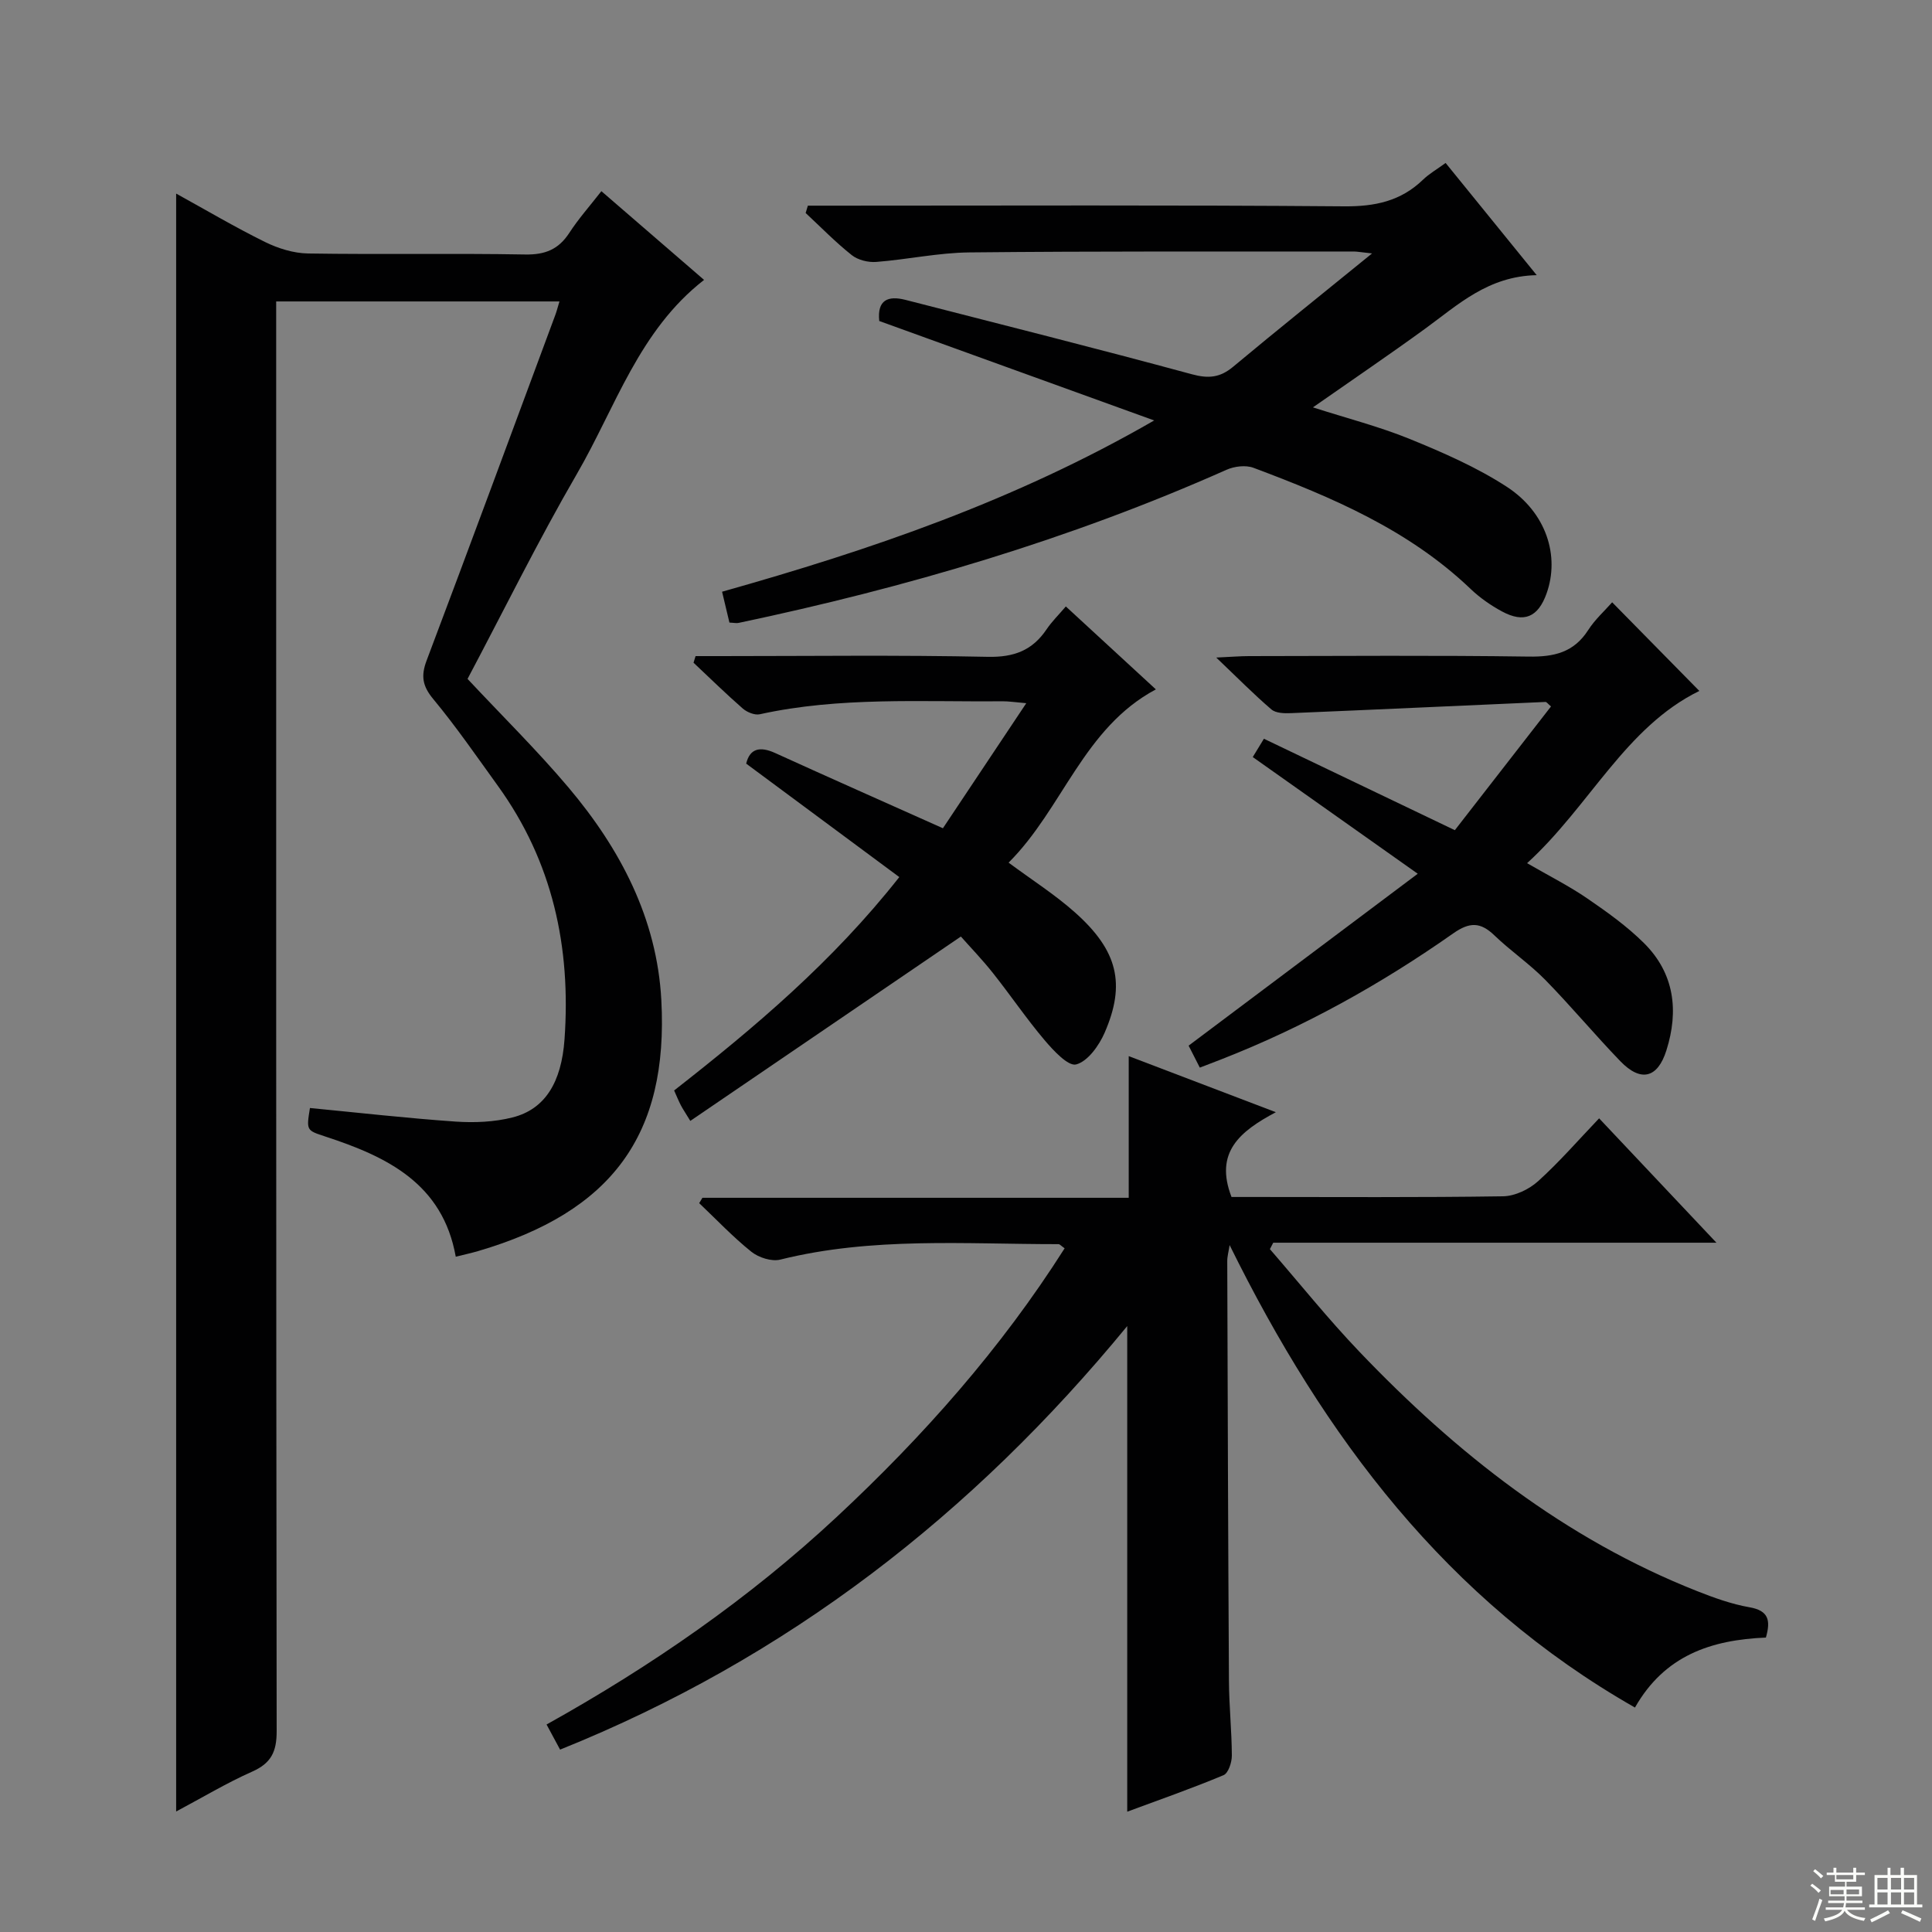 <svg enable-background="new 0 0 400 400" viewBox="0 0 400 400" xmlns="http://www.w3.org/2000/svg"><rect x="0" y="0" width="400" height="400" fill="#808080" stroke="none"/><g fill="#010102"><path d="m115.83 62.41c-19.74 0-38.84 0-58.65 0v6.53c0 96.49-.03 192.99.1 289.48.01 4.27-1.15 6.64-5.08 8.38-5.28 2.34-10.27 5.35-15.73 8.25 0-111.74 0-223.04 0-334.97 6.1 3.36 12.14 6.93 18.42 10.03 2.71 1.33 5.89 2.32 8.87 2.37 15 .24 30-.06 44.99.21 4.13.07 6.9-1.06 9.13-4.49 1.89-2.91 4.22-5.53 6.63-8.62 7.1 6.13 13.98 12.08 21.26 18.37-13.49 10.49-18.32 26.36-26.31 40.13-8.08 13.93-15.2 28.41-22.66 42.48 7.18 7.68 14.4 14.78 20.9 22.48 10.72 12.7 18.31 27.12 19.22 43.99 1.52 28.04-10.33 43.89-37.89 51.98-1.42.42-2.88.73-4.67 1.18-2.71-15.18-14.25-20.71-26.99-24.88-3.94-1.29-3.95-1.25-3.2-5.91 10.03.97 20.06 2.11 30.11 2.81 3.91.27 8.02.1 11.8-.85 6.76-1.69 10.17-7.26 10.8-16.21 1.35-19.03-2.45-36.73-13.78-52.42-4.38-6.07-8.64-12.26-13.41-18.01-2.22-2.68-2.57-4.76-1.37-7.95 8.97-23.77 17.76-47.6 26.6-71.42.29-.74.48-1.52.91-2.94z"/><path d="m365.61 339.04c-11.37.48-20.97 3.7-27.11 14.49-38.96-22.21-64.3-55.98-83.92-95.75-.22 1.43-.5 2.38-.49 3.32.09 28.99.18 57.97.35 86.96.03 5.15.58 10.29.6 15.44 0 1.39-.73 3.62-1.72 4.03-6.55 2.74-13.27 5.09-19.94 7.56 0-33.61 0-66.8 0-100.54-31.97 38.94-70.35 68.77-117.42 87.69-.9-1.67-1.72-3.2-2.8-5.2 21.8-12.15 41.97-26.11 60.06-42.96 17.92-16.7 34.04-34.89 47.2-55.63-.74-.52-1-.86-1.26-.86-19.26.01-38.59-1.54-57.62 3.2-1.79.44-4.47-.42-5.98-1.63-3.83-3.07-7.23-6.67-10.8-10.06.22-.37.44-.74.67-1.11h88.26c0-9.81 0-19.2 0-29.33 10.32 3.93 19.86 7.57 30.46 11.61-7.45 3.97-12.75 8.29-9.18 17.55h4.25c17.33 0 34.66.12 51.98-.14 2.46-.04 5.37-1.43 7.24-3.12 4.43-4 8.37-8.55 12.64-13.02 8.08 8.57 15.68 16.62 24.29 25.75-31.5 0-61.63 0-91.76 0-.23.44-.46.88-.69 1.33 6.16 7.1 12.05 14.46 18.53 21.24 20.07 21.01 42.54 38.73 69.86 49.54 3.54 1.4 7.2 2.72 10.92 3.37 3.92.69 4.41 2.68 3.38 6.27z"/><path d="m151.02 128.9c-.46-1.95-.94-3.98-1.52-6.39 30.71-8.66 60.51-18.77 89.46-35.46-19.76-7.15-38.33-13.87-56.92-20.59-.46-4.38 1.82-5.3 5.45-4.37 19.76 5.07 39.56 10.05 59.25 15.39 3.45.94 5.85.72 8.57-1.55 9.14-7.63 18.44-15.06 28.76-23.46-2.34-.25-3.09-.4-3.84-.4-26.5.02-53-.08-79.49.19-6.45.06-12.87 1.47-19.32 1.97-1.67.13-3.79-.39-5.07-1.41-3.37-2.67-6.39-5.78-9.55-8.72.15-.51.31-1.01.46-1.52h5.53c35.16 0 70.33-.15 105.49.14 6.37.05 11.72-1.06 16.32-5.5 1.29-1.25 2.91-2.17 4.7-3.48 6.13 7.55 12.15 14.96 18.86 23.23-10.07.2-16.29 6.13-23.08 11.07-7.5 5.45-15.17 10.65-23.25 16.3 7.06 2.27 13.76 3.98 20.11 6.57 6.88 2.81 13.82 5.84 20.02 9.87 8.2 5.33 11.02 14.35 8.23 22.12-1.75 4.88-4.66 6.15-9.22 3.69-2.32-1.25-4.57-2.82-6.48-4.64-12.83-12.27-28.73-19.01-44.98-25.1-1.61-.6-3.96-.31-5.59.42-32.45 14.44-66.29 24.38-100.97 31.69-.45.11-.96-.02-1.93-.06z"/><path d="m248.41 221.04c-.99-1.95-1.74-3.41-2.32-4.55 15.61-11.71 31.06-23.3 47.44-35.59-12.19-8.62-23.01-16.27-34.16-24.16.6-.98 1.33-2.18 2.31-3.79 13.11 6.28 25.99 12.44 39.53 18.93 6.48-8.34 13.17-16.95 19.91-25.62-.66-.55-.91-.94-1.14-.93-17.57.77-35.15 1.59-52.72 2.32-1.36.06-3.12.01-4.03-.77-3.62-3.1-6.97-6.5-11.42-10.74 3.27-.15 5.01-.3 6.75-.3 19.32-.02 38.64-.18 57.96.1 5.25.08 9.32-.86 12.29-5.48 1.41-2.2 3.43-4.01 4.97-5.76 6.13 6.23 12.12 12.32 18.05 18.35-15.33 7.51-22.68 23.81-35.66 35.66 4.66 2.7 8.76 4.76 12.5 7.33 4.1 2.81 8.21 5.75 11.71 9.23 6.28 6.24 7.23 13.99 4.63 22.2-1.82 5.77-5.3 6.62-9.53 2.25-5.31-5.5-10.21-11.4-15.56-16.86-3.25-3.31-7.16-5.97-10.51-9.19-2.89-2.79-5.14-2.81-8.54-.42-15 10.54-30.95 19.41-48.07 26.1-1.36.53-2.75 1.06-4.39 1.69z"/><path d="m198.94 193.9c-19.39 13.21-37.6 25.62-56.02 38.17-1.14-1.87-1.6-2.54-1.97-3.26-.45-.87-.82-1.78-1.38-3.04 16.7-13.06 32.8-26.65 46.62-44.18-10.56-7.82-21.04-15.59-31.7-23.49.73-3.07 2.77-3.67 6.01-2.19 11.31 5.15 22.68 10.18 34.72 15.57 5.34-8.01 11.03-16.55 17.26-25.89-2.26-.19-3.62-.41-4.99-.4-16.76.16-33.6-.96-50.19 2.69-1.05.23-2.63-.42-3.51-1.18-3.5-3.05-6.81-6.31-10.2-9.49.14-.46.28-.92.42-1.37h5.08c18.48 0 36.97-.24 55.45.15 5.4.11 9.2-1.33 12.14-5.69 1.08-1.61 2.5-2.99 3.99-4.74 6.27 5.78 12.24 11.28 18.64 17.17-15.03 8.02-19.26 24.67-30.49 35.87 4.88 3.62 9.64 6.64 13.78 10.34 8.81 7.86 10.51 14.75 6.1 24.88-1.16 2.66-3.48 5.92-5.89 6.56-1.65.44-4.73-2.89-6.56-5.05-3.75-4.43-7.02-9.27-10.64-13.83-2.26-2.86-4.81-5.49-6.67-7.6z"/></g><path d="m374.8 390.4.4-.4c.7.5 1.3 1 1.8 1.4l-.5.5c-.5-.6-1.1-1.1-1.7-1.5zm1 7.3-.6-.3c.5-1.4 1.1-2.8 1.5-4.3.2.1.4.2.6.3-.5 1.3-1 2.8-1.5 4.3zm-.4-10.3.4-.4c.4.3 1 .8 1.7 1.4l-.5.5c-.4-.5-1-1-1.6-1.5zm2.5.3h1.7v-1h.6v1h3.5v-1h.6v1h1.8v.5h-1.8v1.4h-2v1h3.2v2h-3.2v.9h3.3v.5h-3.4c0 .3-.1.6-.1.9h4v.5h-3.7c.7.9 1.9 1.5 3.8 1.7-.1.2-.2.4-.3.6-2.1-.4-3.5-1.1-4-2.1-.4 1-1.8 1.7-4 2.2-.1-.2-.2-.4-.3-.6 2.1-.4 3.4-1 3.8-1.8h-3.4v-.5h3.6c.1-.3.1-.6.2-.9h-3.3v-.5h3.4c0-.3 0-.6 0-.9h-3.2v-2h3.3v-1h-2.1v-1.4h-1.7v-.5zm1.1 3.5v1h2.7c0-.3 0-.4 0-.4 0-.1 0-.2 0-.2 0-.1 0-.2 0-.3h-2.7zm1.2-3v.9h3.5v-.9zm4.7 3h-2.6v.6.4h2.6z" fill="#fbfcfa"/><path d="m393.6 386.7h.6v1.5h2.7v6.1h1.1v.6h-11v-.6h1.1v-6.1h2.7v-1.5h.6v1.5h2.1v-1.5zm-2.7 8.8.4.6c-1.2.6-2.5 1.3-3.8 1.9-.1-.2-.2-.4-.3-.6 1.2-.6 2.5-1.2 3.7-1.9zm-2.2-6.7v2.4h2.1v-2.4zm0 3v2.5h2.1v-2.5zm2.8-3v2.4h2.1v-2.4zm0 3v2.5h2.1v-2.5zm6 6.1c-1.4-.7-2.7-1.3-3.9-1.8l.3-.6c1.5.6 2.7 1.2 3.9 1.7zm-1.2-9.1h-2.1v2.4h2.1zm-2.1 3v2.5h2.1v-2.5z" fill="#fbfcfa"/></svg>